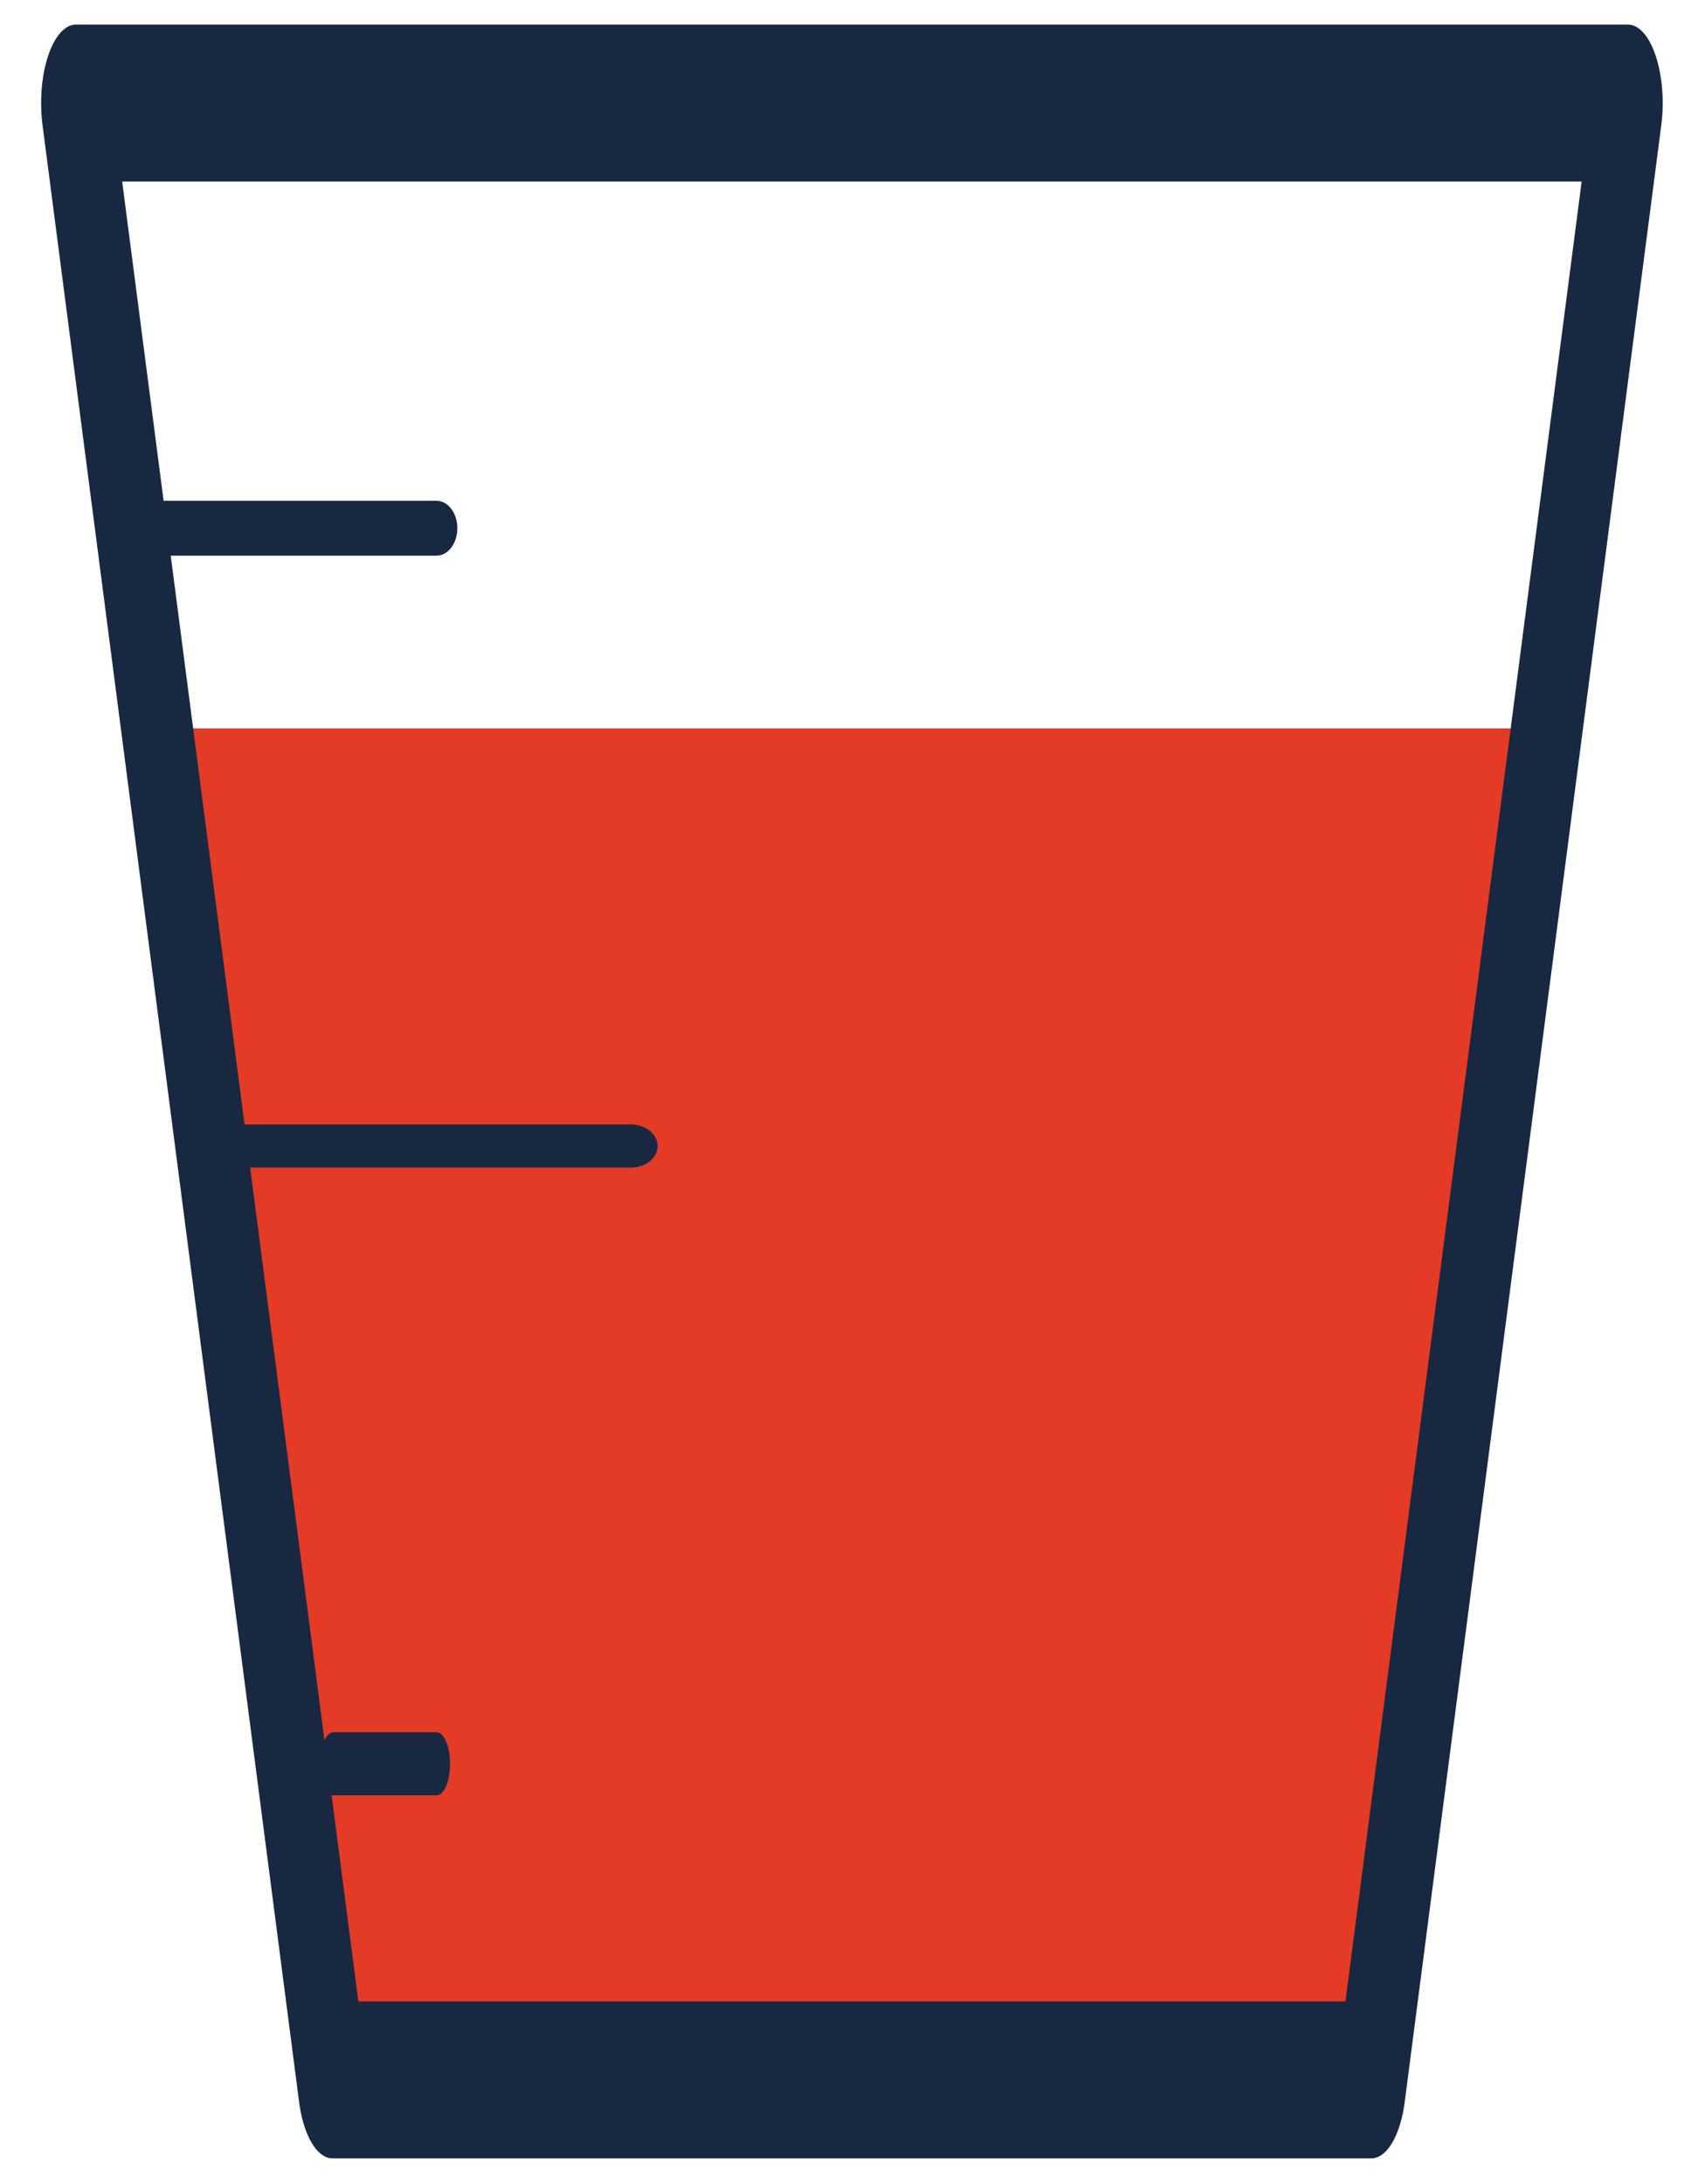 <?xml version="1.0" encoding="UTF-8" standalone="no"?>
<!DOCTYPE svg PUBLIC "-//W3C//DTD SVG 1.1//EN" "http://www.w3.org/Graphics/SVG/1.1/DTD/svg11.dtd">
<svg width="100%" height="100%" viewBox="0 0 35 45" version="1.1" xmlns="http://www.w3.org/2000/svg" xmlns:xlink="http://www.w3.org/1999/xlink" xml:space="preserve" xmlns:serif="http://www.serif.com/" style="fill-rule:evenodd;clip-rule:evenodd;stroke-linecap:round;stroke-linejoin:round;stroke-miterlimit:1.5;">
    <g transform="matrix(0.812,0,0,1.168,3.281,-7.185)">
        <path d="M34.731,19L31.038,42.864L4.423,42.864L0.269,19L34.731,19Z" style="fill:rgb(227,59,38);"/>
    </g>
    <g transform="matrix(-0.941,5.18731e-16,-1.18696e-15,-2.127,336.559,734.126)">
        <path d="M356,344.148L322,344.148L327.62,325L350.38,325L356,344.148Z" style="fill:none;stroke:rgb(24,40,65);stroke-width:1.52px;"/>
    </g>
    <g transform="matrix(0.431,0,0,1,4.256,-1)">
        <path d="M6.072,37.339L11,37.339" style="fill:none;stroke:rgb(24,40,65);stroke-width:1.3px;"/>
    </g>
    <g transform="matrix(1.243,0,0,1,-0.672,-2.12)">
        <path d="M4.564,25.731L11,25.731" style="fill:none;stroke:rgb(24,40,65);stroke-width:0.89px;"/>
    </g>
    <g transform="matrix(0.757,0,0,1,0.672,-1)">
        <path d="M2.766,11.883L11,11.883" style="fill:none;stroke:rgb(24,40,65);stroke-width:1.13px;"/>
    </g>
</svg>
